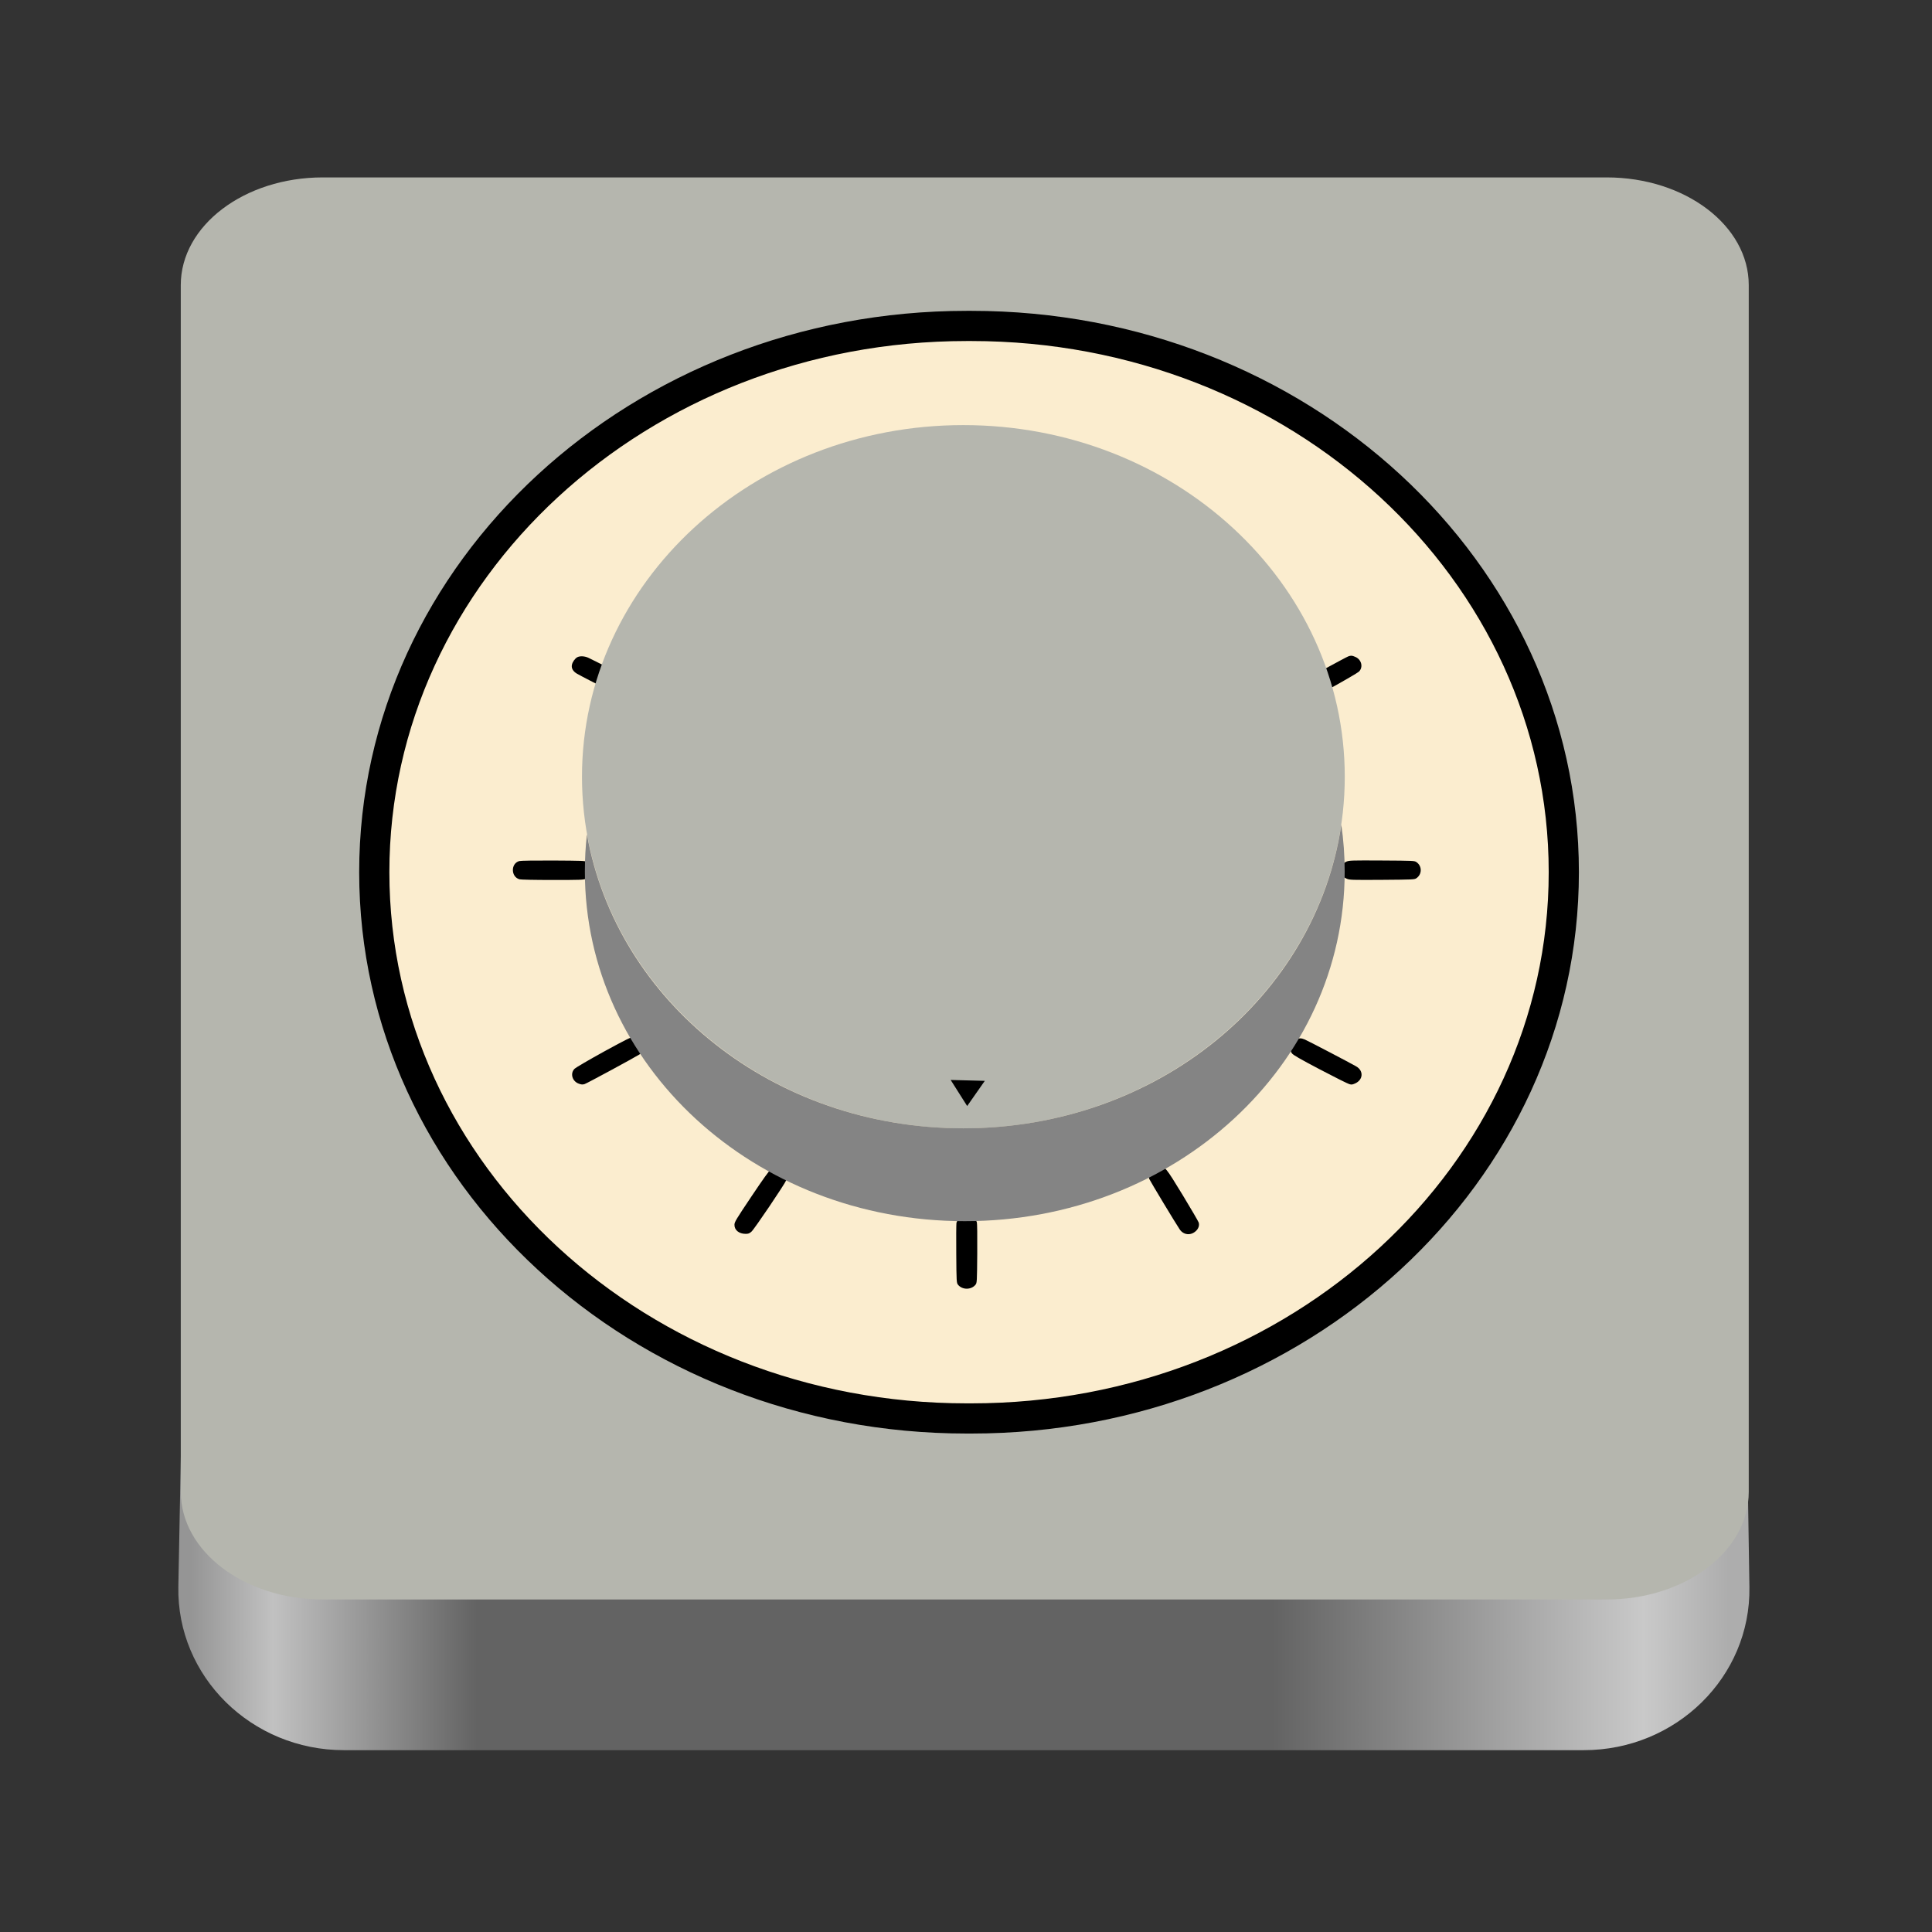 <?xml version="1.0" encoding="UTF-8"?>
<svg height="128px" viewBox="0 0 128 128" width="128px" xmlns="http://www.w3.org/2000/svg" xmlns:xlink="http://www.w3.org/1999/xlink">
    <rect x="0" y="0" width="128" height="128" fill="#333333" stroke="none"/>
    <linearGradient id="a" gradientTransform="matrix(0.343 0 0 0.333 11.611 7.878)" gradientUnits="userSpaceOnUse" x1="0" x2="305" y1="325" y2="325">
        <stop offset="0.01" stop-color="#959595"/>
        <stop offset="0.062" stop-color="#c1c1c1"/>
        <stop offset="0.191" stop-color="#636363"/>
        <stop offset="0.546" stop-color="#636363"/>
        <stop offset="0.695" stop-color="#636363"/>
        <stop offset="0.93" stop-color="#c9c9c9"/>
        <stop offset="0.984" stop-color="#adadad"/>
    </linearGradient>
    <path d="m 13.301 27.301 c 0.109 -5.801 4.992 -10.445 10.973 -10.445 h 79.441 c 6 0 10.887 4.668 10.977 10.48 l 1.211 77.816 c 0.094 5.938 -4.848 10.801 -10.977 10.801 h -82.133 c -6.141 0 -11.09 -4.883 -10.977 -10.836 z m 0 0" fill="url(#a)"/>
    <path d="m 21.383 11.754 h 85.066 c 5.199 0 9.41 3.195 9.41 7.133 v 79.949 c 0 3.941 -4.211 7.133 -9.41 7.133 h -85.066 c -5.195 0 -9.406 -3.191 -9.406 -7.133 v -79.949 c 0 -3.938 4.211 -7.133 9.406 -7.133 z m 0 0" fill="#b5b6ae"/>
    <path d="m 64.051 21.594 h 0.301 c 21.68 0 39.254 16.203 39.254 36.191 c 0 19.988 -17.574 36.191 -39.254 36.191 h -0.301 c -21.68 0 -39.254 -16.203 -39.254 -36.191 c 0 -19.988 17.574 -36.191 39.254 -36.191 z m 0 0" fill="#fbedcf" stroke="#000000" stroke-width="2"/>
    <path d="m 63.727 29.992 c -0.09 0.039 -0.207 0.129 -0.258 0.195 c -0.094 0.121 -0.102 0.184 -0.113 2.027 c -0.012 1.203 0.004 1.965 0.031 2.066 c 0.031 0.094 0.117 0.223 0.195 0.293 c 0.137 0.117 0.176 0.129 0.469 0.129 s 0.332 -0.012 0.469 -0.129 c 0.082 -0.07 0.164 -0.195 0.195 -0.281 c 0.031 -0.098 0.039 -0.828 0.031 -2.07 c -0.016 -1.852 -0.02 -1.914 -0.113 -2.035 c -0.121 -0.156 -0.371 -0.273 -0.582 -0.273 c -0.09 0 -0.234 0.035 -0.324 0.078 z m 0 0"/>
    <path d="m 49.164 33.559 c -0.352 0.098 -0.578 0.473 -0.465 0.777 c 0.07 0.191 1.812 3.062 1.992 3.289 c 0.23 0.285 0.66 0.332 0.953 0.102 c 0.289 -0.219 0.348 -0.492 0.184 -0.793 c -0.102 -0.184 -1.824 -2.992 -1.93 -3.152 c -0.07 -0.105 -0.402 -0.273 -0.52 -0.266 c -0.035 0 -0.129 0.023 -0.215 0.043 z m 0 0"/>
    <path d="m 78.445 33.586 c -0.184 0.082 -0.238 0.156 -1.371 2.098 c -0.738 1.27 -0.848 1.484 -0.848 1.648 c 0 0.5 0.68 0.84 1.07 0.535 c 0.117 -0.09 1.465 -2.324 2.027 -3.348 c 0.148 -0.281 0.129 -0.535 -0.055 -0.73 c -0.254 -0.266 -0.535 -0.34 -0.824 -0.203 z m 0 0"/>
    <path d="m 89.324 43.488 c -0.121 0.039 -3.262 1.75 -3.59 1.953 c -0.199 0.125 -0.297 0.293 -0.297 0.508 c 0 0.359 0.246 0.609 0.621 0.637 l 0.25 0.023 l 1.785 -0.98 c 0.996 -0.551 1.852 -1.051 1.941 -1.133 c 0.297 -0.293 0.172 -0.805 -0.246 -0.977 c -0.215 -0.094 -0.277 -0.098 -0.465 -0.031 z m 0 0"/>
    <path d="m 38.238 43.547 c -0.156 0.098 -0.309 0.309 -0.348 0.504 c -0.047 0.227 0.082 0.438 0.348 0.59 c 0.738 0.414 3.594 1.836 3.73 1.855 c 0.555 0.086 0.992 -0.641 0.613 -1.023 c -0.105 -0.105 -2.727 -1.48 -3.586 -1.887 c -0.266 -0.125 -0.574 -0.137 -0.758 -0.039 z m 0 0"/>
    <path d="m 34.406 57.047 c -0.578 0.156 -0.566 1.059 0.023 1.211 c 0.105 0.023 0.961 0.043 2.195 0.043 c 1.828 0 2.035 -0.008 2.184 -0.078 c 0.469 -0.219 0.508 -0.855 0.062 -1.121 c -0.117 -0.074 -0.293 -0.078 -2.223 -0.09 c -1.191 -0.004 -2.16 0.008 -2.242 0.035 z m 0 0"/>
    <path d="m 89.211 57.082 c -0.234 0.102 -0.359 0.297 -0.359 0.57 c 0 0.281 0.125 0.465 0.375 0.566 c 0.191 0.082 0.309 0.086 2.34 0.074 c 2.078 -0.016 2.141 -0.02 2.27 -0.105 c 0.387 -0.262 0.387 -0.816 0 -1.074 c -0.129 -0.086 -0.191 -0.09 -2.277 -0.102 c -2.031 -0.012 -2.156 -0.004 -2.348 0.07 z m 0 0"/>
    <path d="m 40.004 69.676 c -0.992 0.547 -1.848 1.047 -1.934 1.129 c -0.312 0.305 -0.164 0.84 0.289 0.996 c 0.168 0.059 0.238 0.062 0.371 0.023 c 0.145 -0.043 3.234 -1.715 3.637 -1.965 c 0.555 -0.348 0.281 -1.156 -0.391 -1.156 c -0.164 0 -0.426 0.129 -1.973 0.973 z m 0 0"/>
    <path d="m 85.855 68.883 c -0.348 0.184 -0.473 0.621 -0.262 0.902 c 0.078 0.113 0.512 0.359 1.859 1.07 c 0.969 0.508 1.84 0.945 1.938 0.969 c 0.152 0.047 0.203 0.039 0.391 -0.043 c 0.539 -0.242 0.574 -0.844 0.066 -1.133 c -0.406 -0.234 -3.215 -1.703 -3.398 -1.777 c -0.246 -0.105 -0.387 -0.102 -0.594 0.012 z m 0 0"/>
    <path d="m 76.496 77.367 c -0.324 0.16 -0.473 0.477 -0.348 0.754 c 0.078 0.172 1.781 2.996 2.012 3.332 c 0.254 0.371 0.723 0.422 1.062 0.113 c 0.18 -0.16 0.254 -0.375 0.195 -0.57 c -0.023 -0.074 -0.504 -0.902 -1.066 -1.828 c -1.105 -1.812 -1.168 -1.887 -1.512 -1.887 c -0.094 0.008 -0.25 0.043 -0.344 0.086 z m 0 0"/>
    <path d="m 51.055 77.5 c -0.098 0.055 -0.488 0.602 -1.266 1.762 c -1.02 1.523 -1.129 1.699 -1.129 1.879 c -0.008 0.355 0.301 0.605 0.742 0.605 c 0.18 0 0.246 -0.027 0.383 -0.145 c 0.18 -0.148 2.215 -3.164 2.309 -3.414 c 0.191 -0.508 -0.535 -0.988 -1.039 -0.688 z m 0 0"/>
    <path d="m 63.742 80.57 c -0.148 0.062 -0.34 0.297 -0.375 0.453 c -0.012 0.078 -0.023 1 -0.012 2.055 c 0.012 1.852 0.02 1.914 0.113 2.035 c 0.281 0.355 0.883 0.355 1.164 0 c 0.094 -0.121 0.098 -0.184 0.113 -2.059 c 0.008 -1.254 0 -1.992 -0.031 -2.09 c -0.031 -0.086 -0.113 -0.211 -0.195 -0.281 c -0.117 -0.102 -0.188 -0.125 -0.406 -0.137 c -0.152 -0.008 -0.316 0.004 -0.371 0.023 z m 0 0"/>
    <path d="m 63.824 28.164 c 13.957 0 25.27 10.43 25.27 23.297 c 0 12.867 -11.312 23.297 -25.27 23.297 c -13.953 0 -25.266 -10.43 -25.266 -23.297 c 0 -12.867 11.312 -23.297 25.266 -23.297 z m 0 0" fill="#b5b6ae"/>
    <path d="m 88.867 54.633 c -1.676 11.395 -12.211 20.121 -25.043 20.121 c -12.586 0 -22.969 -8.398 -24.938 -19.473 c -0.094 0.805 -0.137 1.625 -0.137 2.457 c 0 12.836 11.223 23.168 25.168 23.168 c 13.945 0 25.172 -10.332 25.172 -23.168 c 0 -1.055 -0.078 -2.09 -0.223 -3.105 z m 0 0" fill="#848484"/>
    <path d="m 64.078 73.277 l 1.168 -1.668 l -2.262 -0.059 z m 0 0"/>
</svg>
